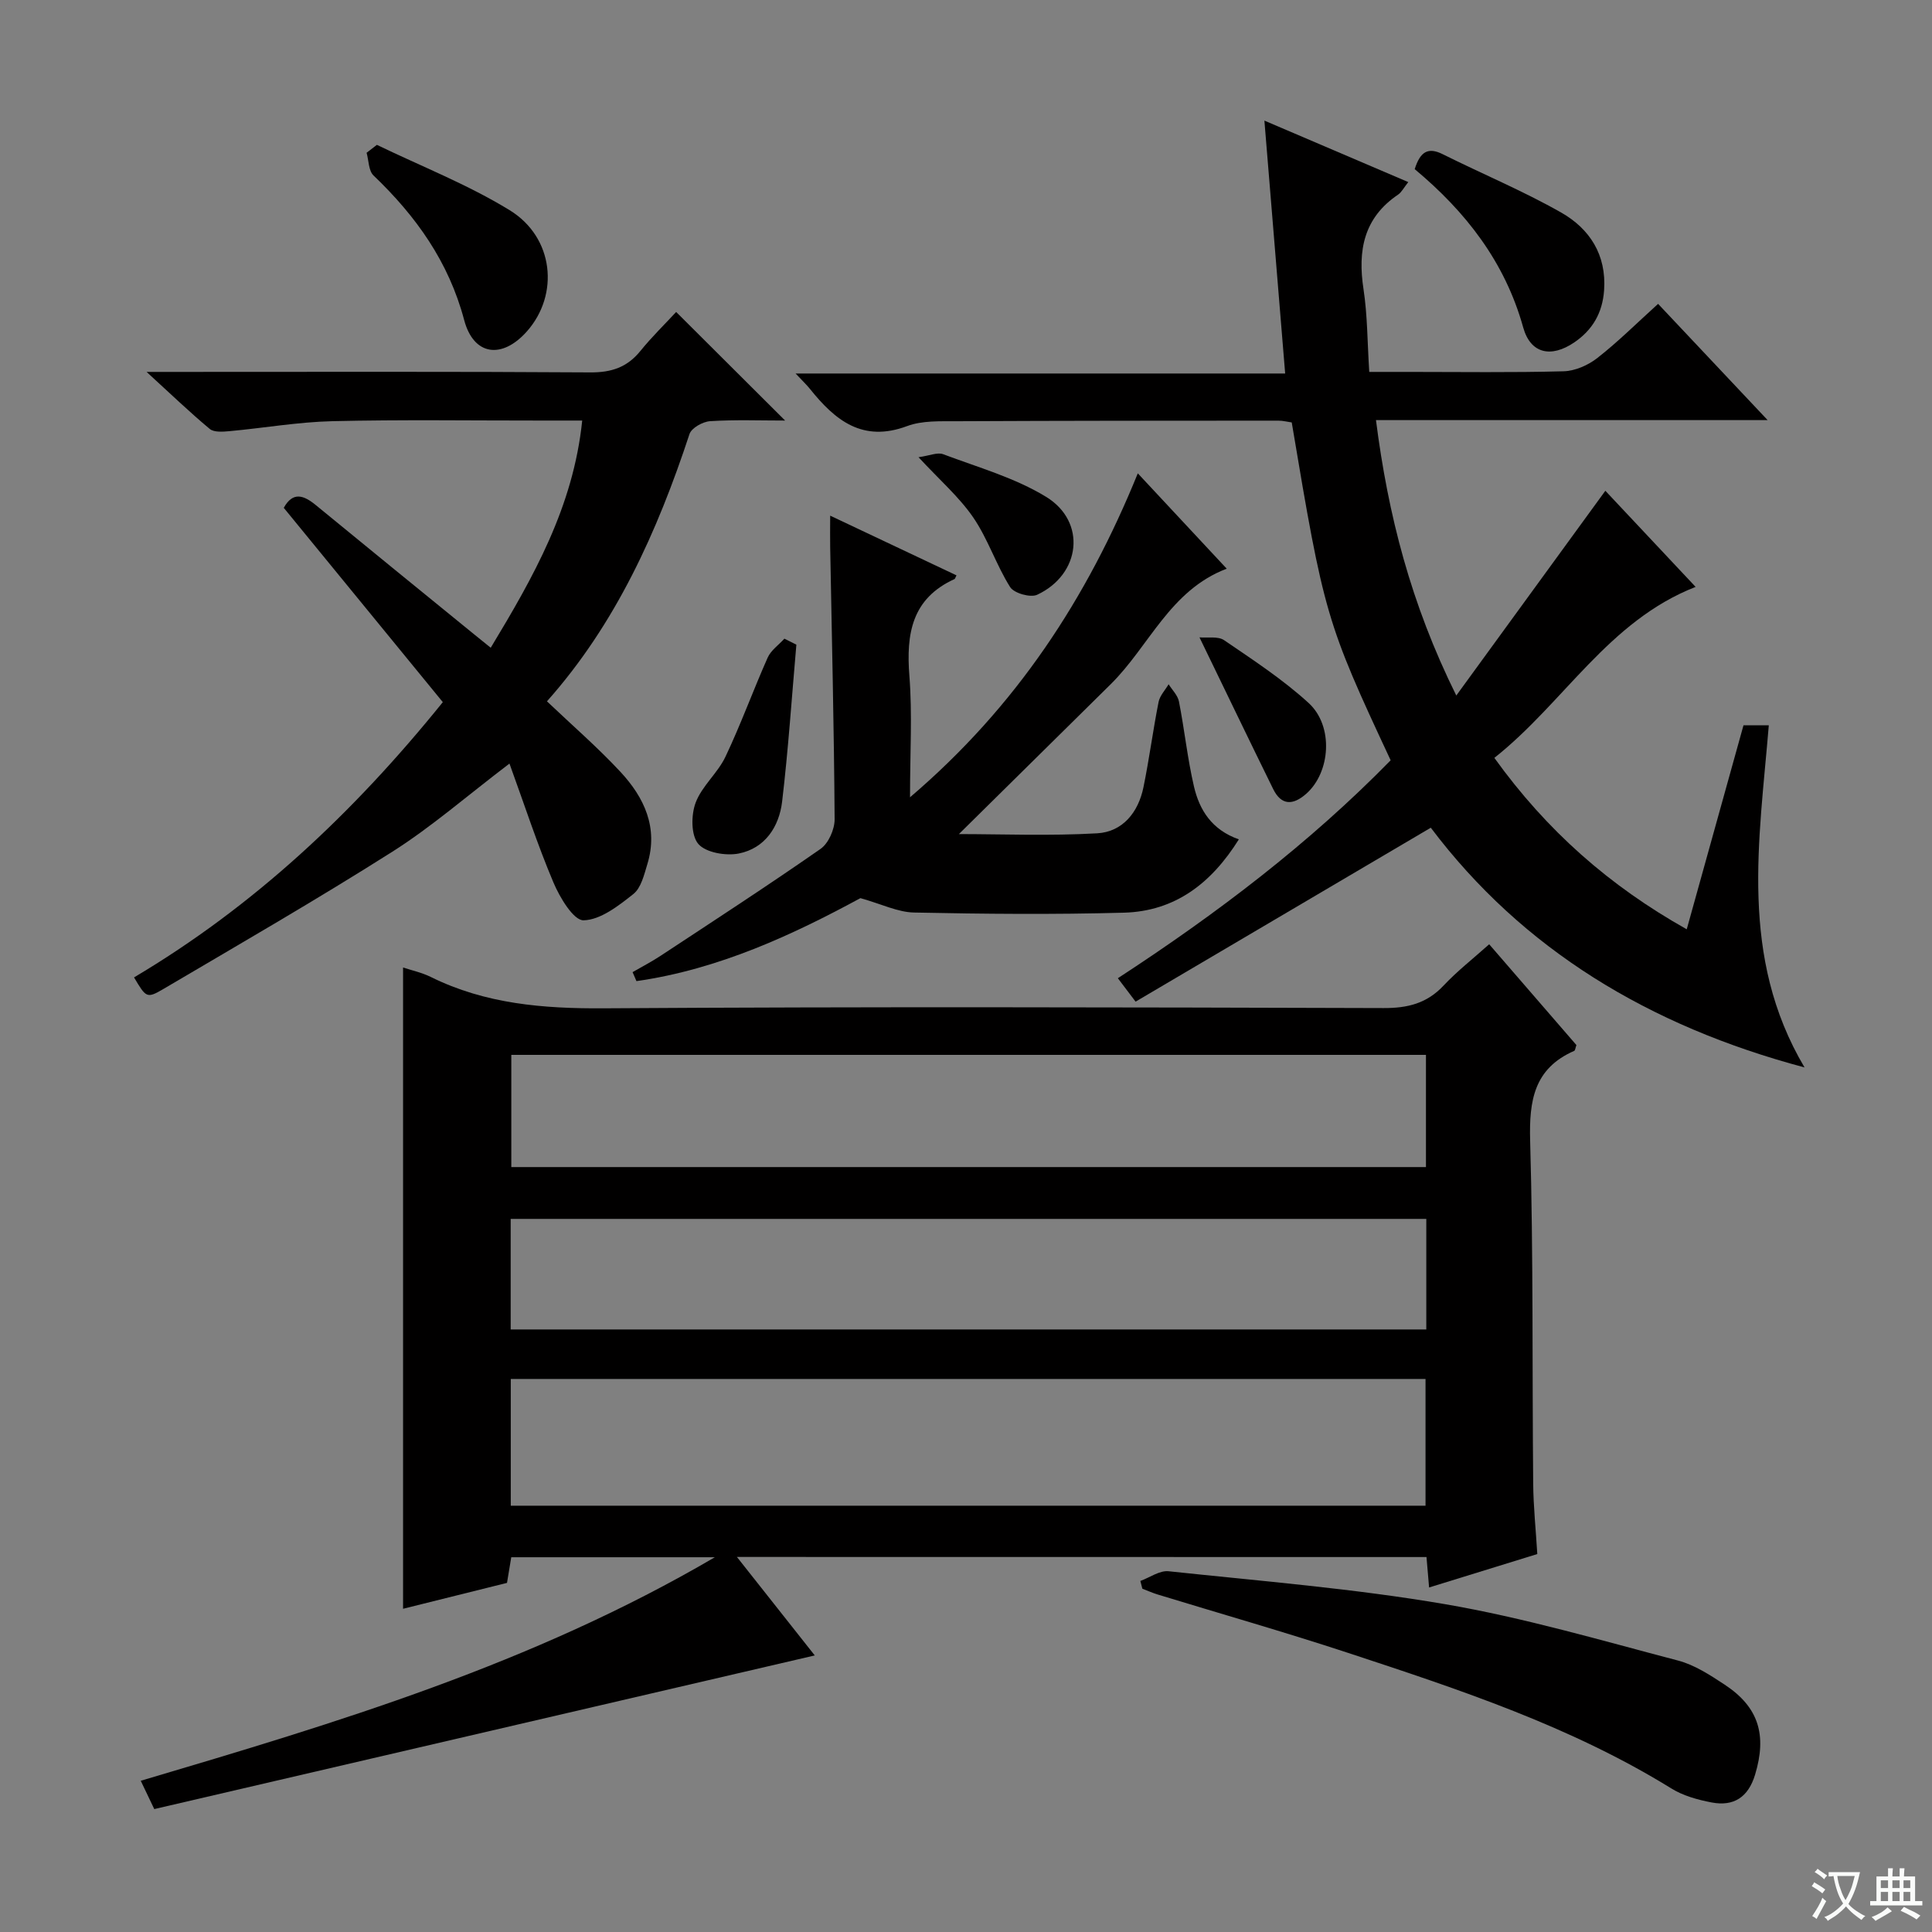 <svg enable-background="new 0 0 400 400" viewBox="0 0 400 400" xmlns="http://www.w3.org/2000/svg"><rect x="0" y="0" width="400" height="400" fill="#808080" stroke="none"/><path d="m377.9 391.2c-.2.3-.4.5-.6.8-.7-.6-1.4-1-2.2-1.5.2-.3.4-.5.5-.8.6.4 1.4.8 2.3 1.5zm-1.8 6.1c-.2-.2-.5-.4-.9-.6.4-.6.8-1.2 1.2-1.9s.7-1.3.9-1.9c.3.3.5.5.8.7-.7 1.3-1.4 2.6-2 3.7zm2.2-9c-.3.3-.5.5-.6.8-.6-.6-1.3-1.1-2-1.5.3-.3.5-.5.6-.7.6.5 1.3.9 2 1.4zm.3.2v-.9h2 4.5c-.3 1.3-.6 2.5-1 3.6s-.9 2.1-1.4 3c.4.5 1 1 1.6 1.4s1.2.8 1.9 1.1c-.3.2-.5.4-.8.8-.4-.3-1-.7-1.6-1.2s-1.2-1.1-1.6-1.6c-.5.6-1.1 1.1-1.7 1.6s-1.4.9-2.1 1.4c-.1-.3-.3-.5-.7-.8.6-.2 1.2-.5 1.9-1s1.4-1.1 2-1.8c-.5-.8-.9-1.6-1.2-2.5s-.6-2-.8-3.2c-.4.1-.7.1-1 .1zm2.5 2.7c.3 1 .7 1.7 1 2.2.3-.5.6-1.1 1-2s.6-1.9.9-3h-3.2-.4c.1.9.3 1.8.7 2.8z" fill="#fafbfa"/><path d="m396.5 388.5v1.5 3.6h1.5v.9c-.4 0-1 0-1.7 0h-7.9c-.5 0-.9 0-1.2 0v-.9h1.3v-3.5c0-.7 0-1.2 0-1.6h2.4c0-.8 0-1.4 0-1.7h1c0 .3-.1.8-.1 1.7h1.5c0-.8 0-1.4 0-1.7h1c0 .3-.1.9-.1 1.7zm-8.2 9.2c-.2-.3-.5-.5-.8-.8.8-.3 1.4-.6 1.9-.9s1-.7 1.4-1.1c.3.3.6.5.9.8-1.6 1-2.8 1.6-3.4 2zm2.6-6.8v-1.6h-1.5v1.6zm0 2.7v-1.9h-1.5v1.9zm2.4-2.7v-1.6h-1.5v1.6zm0 2.7v-1.9h-1.5v1.9zm.2 2 .7-.8c.4.2.9.5 1.6.8s1.3.7 1.8 1c-.3.3-.5.5-.8.8-.4-.3-1.5-1-3.3-1.8zm2-4.7v-1.6h-1.4v1.6zm0 2.7v-1.9h-1.4v1.9z" fill="#fafbfa"/><g fill="#010000"><path d="m152.57 322.35c5.7 7.21 10.98 13.89 16.12 20.39-45.75 10.64-91.05 21.18-136.75 31.81-1.05-2.19-1.86-3.89-2.8-5.86 40.76-12.08 81-24.12 118.86-46.28-14.91 0-28.37 0-42.15 0-.26 1.57-.55 3.32-.88 5.31-7.18 1.79-14.36 3.57-21.52 5.36 0-44.39 0-88.45 0-132.77 1.78.59 3.88 1.04 5.74 1.96 11.34 5.61 23.32 6.57 35.83 6.49 53.81-.35 107.62-.21 161.42-.05 5 .02 8.97-.96 12.44-4.66 2.82-3 6.1-5.56 9.44-8.55 6.24 7.21 12.19 14.09 18.06 20.87-.22.61-.25 1.11-.46 1.2-8.32 3.65-9.35 10.28-9.12 18.61.67 23.64.41 47.3.63 70.95.04 4.79.55 9.58.85 14.62-7.57 2.34-14.77 4.56-22.4 6.92-.21-2.41-.36-4.19-.54-6.3-47.33-.02-94.56-.02-142.77-.02zm-46.82-10.61h189.39c0-8.89 0-17.58 0-26.24-63.35 0-126.26 0-189.39 0zm189.55-59.38c-63.47 0-126.47 0-189.57 0v22.89h189.57c0-7.75 0-15.17 0-22.89zm-.07-33.96c-63.28 0-126.19 0-189.37 0v23.23h189.37c0-7.88 0-15.45 0-23.23z"/><path d="m287.92 157.41c-13.35-28.57-13.81-30.16-20.48-69.95-.88-.12-1.83-.37-2.78-.37-22.16.01-44.32.01-66.48.12-3.48.02-7.23-.17-10.38 1.01-9.22 3.44-14.9-1.2-20.1-7.69-.72-.9-1.58-1.7-2.98-3.2h101.36c-1.44-17.56-2.83-34.49-4.3-52.36 10.26 4.39 19.77 8.45 29.79 12.73-.94 1.18-1.39 2.11-2.12 2.6-7.13 4.82-8.37 11.59-7.15 19.57.82 5.38.79 10.9 1.19 17.13h8.24c10.66 0 21.33.16 31.99-.13 2.37-.06 5.08-1.25 6.98-2.74 4.3-3.36 8.19-7.24 12.59-11.22 7.45 7.91 14.67 15.58 22.68 24.07-27.56 0-53.95 0-81.09 0 2.51 19.64 7.2 37.99 16.63 57.02 10.72-14.72 20.64-28.34 30.86-42.39 5.84 6.21 12.15 12.94 18.69 19.9-18.1 7.07-27.24 23.98-41.67 35.4 10.84 15.07 23.84 26.51 39.83 35.49 4.03-14.47 7.88-28.31 11.75-42.23h5.24c-1.96 23.9-6.18 47.9 7.4 70.83-32.28-8.6-58.42-24.49-77.38-49.63-20.51 12.08-40.75 24-61.12 36.01-1.73-2.29-2.59-3.43-3.67-4.85 20.53-13.38 39.66-27.93 56.48-45.12z"/><path d="m120.54 87.07c-3.18 0-5.96 0-8.74 0-14.33.01-28.67-.21-42.99.13-7.12.17-14.2 1.42-21.32 2.07-1.36.12-3.19.27-4.07-.47-4.17-3.47-8.09-7.25-13.07-11.8h6.38c28.5 0 57-.09 85.49.1 4.37.03 7.62-1.05 10.36-4.43 2.38-2.94 5.12-5.6 7.41-8.08 7.8 7.77 14.97 14.91 22.56 22.48-5.14 0-10.35-.2-15.53.13-1.52.1-3.85 1.4-4.27 2.67-6.66 20.22-15.29 39.36-29.51 55.33 5.21 4.96 10.49 9.52 15.22 14.61 4.93 5.3 7.87 11.57 5.57 19.09-.67 2.19-1.29 4.92-2.89 6.19-3.07 2.44-6.81 5.37-10.32 5.45-2.07.04-4.93-4.73-6.24-7.84-3.33-7.87-5.98-16.03-9.1-24.61-8.84 6.72-16.13 13.1-24.22 18.23-15.57 9.87-31.56 19.09-47.45 28.45-3.43 2.02-3.58 1.77-6.06-2.41 24.73-14.68 45.39-34.01 63.93-56.99-10.95-13.38-21.87-26.72-32.93-40.23 1.88-3.38 4.08-2.66 6.64-.56 10.93 8.98 21.91 17.9 32.87 26.83 1.01.83 2.03 1.64 3.34 2.7 8.84-14.65 17.1-29.16 18.94-47.04z"/><path d="m198.53 172.69c8.81 0 18.74.4 28.61-.16 5.29-.3 8.54-4.34 9.6-9.54 1.2-5.85 1.97-11.79 3.13-17.65.26-1.31 1.36-2.45 2.08-3.67.74 1.18 1.89 2.29 2.14 3.57 1.15 5.85 1.76 11.81 3.11 17.61 1.13 4.82 3.65 8.95 9.29 10.93-5.66 9.06-13.17 14.88-23.77 15.18-14.48.4-28.99.27-43.48-.03-3.37-.07-6.7-1.75-11.1-2.98-13.82 7.49-29.26 14.74-46.37 17.18-.27-.62-.53-1.24-.8-1.86 1.93-1.12 3.92-2.14 5.78-3.37 11.09-7.31 22.24-14.55 33.14-22.15 1.64-1.14 2.92-4.05 2.91-6.12-.12-18.81-.58-37.61-.92-56.41-.04-1.93 0-3.87 0-6.46 9.15 4.32 17.64 8.34 26.15 12.36-.25.48-.29.71-.41.77-8.85 4.03-10.03 11.34-9.34 20.06.62 7.88.13 15.86.13 25.12 22.06-18.83 36.64-41.19 47.16-67.07 6.22 6.67 12.09 12.96 18.41 19.74-11.78 4.48-16.03 16.04-24.05 23.95-10.63 10.49-21.26 20.99-31.4 31z"/><path d="m236.1 327.32c1.95-.71 3.99-2.21 5.85-2.01 19.13 2.04 38.37 3.58 57.31 6.83 16.25 2.79 32.18 7.47 48.16 11.66 3.43.9 6.65 3.01 9.67 5 7.04 4.64 8.76 10.43 6.28 18.63-1.41 4.66-4.41 6.62-8.99 5.75-2.89-.55-5.92-1.39-8.38-2.92-20.83-12.87-43.86-20.46-66.87-28.04-13.07-4.3-26.31-8.08-39.46-12.1-1.08-.33-2.11-.8-3.16-1.2-.14-.54-.28-1.07-.41-1.6z"/><path d="m292.9 35.02c1.14-3.63 2.76-4.61 5.79-3.1 8.15 4.07 16.6 7.58 24.51 12.07 5.9 3.35 9.43 8.74 8.91 16.11-.33 4.7-2.41 8.24-6.2 10.81-4.75 3.21-9.02 2.36-10.55-3.12-3.78-13.58-11.9-23.96-22.46-32.77z"/><path d="m78.03 29.99c9.2 4.45 18.82 8.21 27.49 13.53 9.18 5.63 10.32 17.47 3.57 25.09-5.14 5.79-11.02 5.06-12.99-2.35-3.2-12.06-9.97-21.52-18.77-29.93-1.03-.99-.98-3.11-1.43-4.7.71-.55 1.42-1.09 2.13-1.64z"/><path d="m164.88 133.47c-.95 10.84-1.67 21.7-2.95 32.49-.62 5.21-3.54 9.67-8.97 10.75-2.67.53-6.83-.18-8.38-1.98-1.53-1.78-1.51-5.99-.56-8.53 1.29-3.46 4.57-6.13 6.18-9.53 3.19-6.71 5.72-13.73 8.74-20.52.68-1.52 2.28-2.62 3.46-3.92.83.42 1.65.83 2.48 1.24z"/><path d="m190.17 94.66c2.27-.31 3.91-1.07 5.1-.62 7.21 2.72 14.84 4.86 21.32 8.83 8.44 5.16 7.17 16.07-1.86 20.27-1.39.65-4.8-.32-5.6-1.6-2.88-4.58-4.58-9.94-7.62-14.39-2.94-4.28-6.99-7.79-11.34-12.49z"/><path d="m248.34 131.96c1.65.15 3.82-.28 5.09.58 6.01 4.1 12.17 8.13 17.51 13.01 5.24 4.8 4.52 14.4-.53 18.82-2.7 2.36-5.11 2.45-6.82-1.02-5.01-10.19-9.94-20.44-15.25-31.39z"/></g></svg>